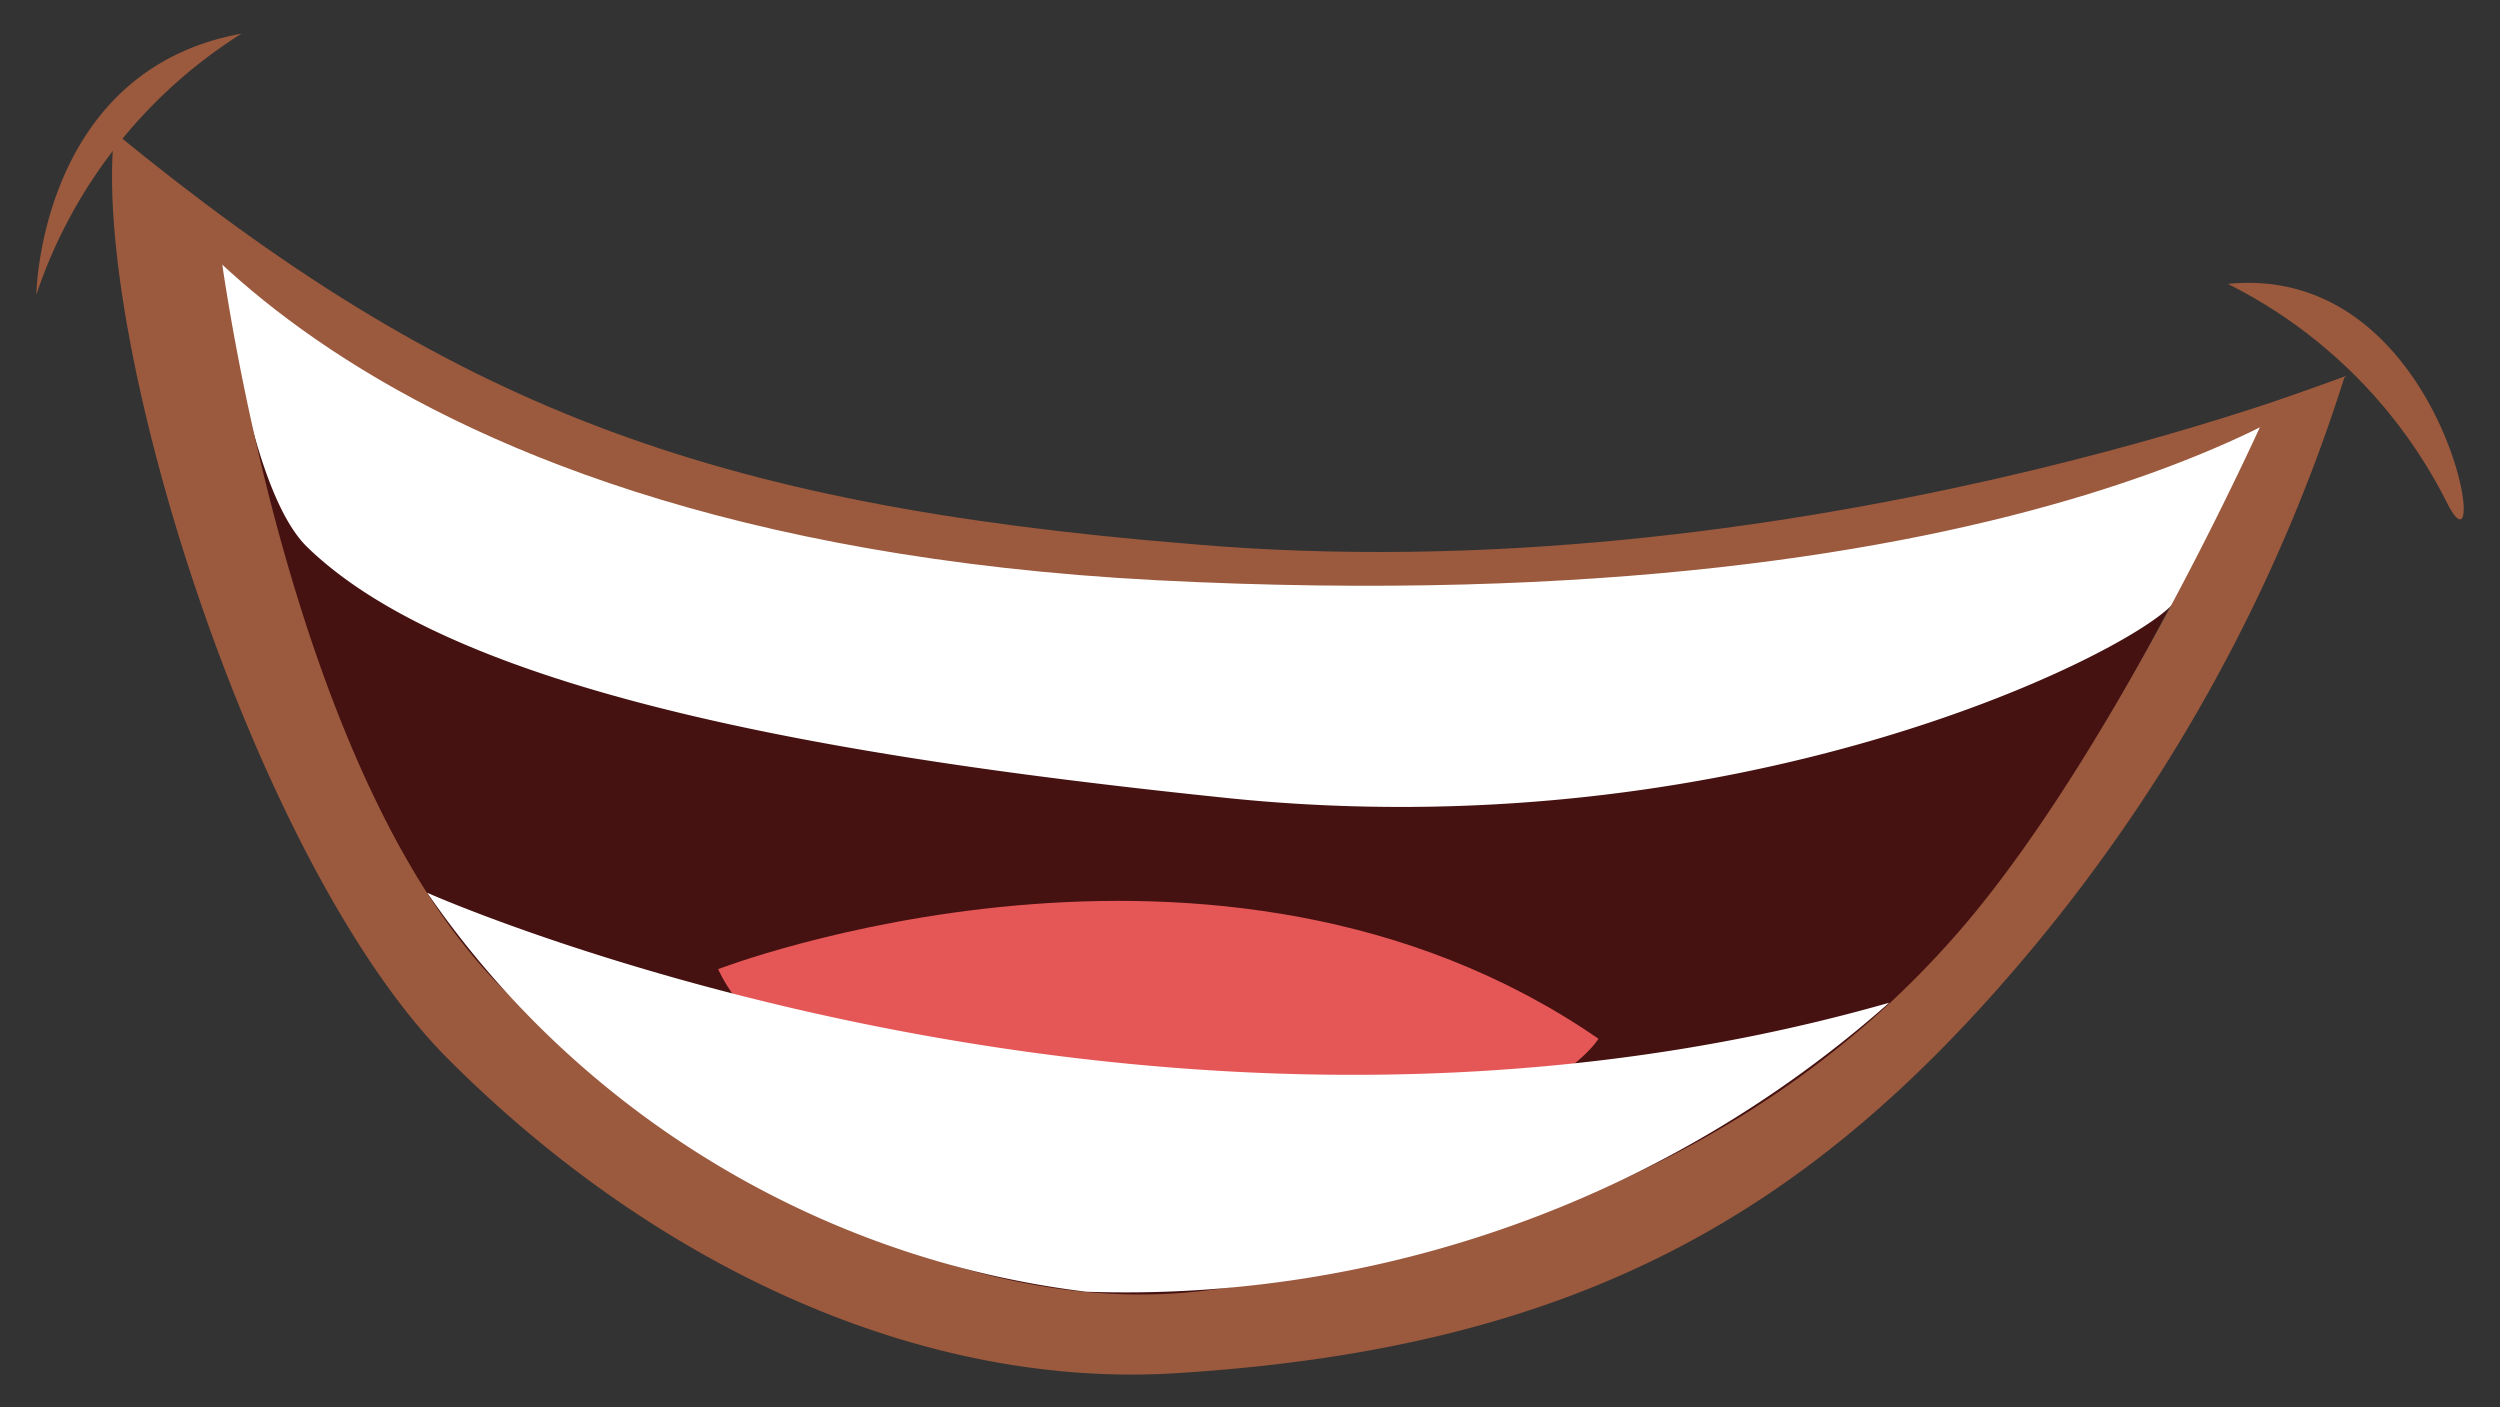 <svg id="Layer_1" data-name="Layer 1" xmlns="http://www.w3.org/2000/svg" viewBox="0 0 74.32 41.83"><rect x="0" y="0" width="74.32" height="41.83" fill="#333333" stroke="none"/><defs><style>.cls-1{fill:#461211;}.cls-2{fill:#fff;}.cls-3{fill:#e55757;}.cls-4{fill:#9b593d;}</style></defs><path class="cls-1" d="M6.51,7.16s-4,18.69,17,30.14c5,2.75,19.35,4.38,26.93-1.59C61,27.38,65.66,15.44,66.26,14.39s-19.83,9.17-34.62,4.72C19.2,15.36,12.08,14.29,6.51,7.16Z"/><path class="cls-2" d="M6.51,7.16s10.85,11.07,36,9.65c0,0,21.49-2.23,26.3-4.87A56.1,56.1,0,0,1,64.55,18c-1.49,1.54-13,7.29-28.1,5.72-11-1.14-22.72-3-27.31-7.45C7.21,14.41,6.51,7.16,6.51,7.16Z"/><path class="cls-3" d="M21.35,28.81s14.85-5.73,26.17,2.07c0,0-2.24,3.75-13.72,3.5C23.51,34.15,21.35,28.81,21.35,28.81Z"/><path class="cls-4" d="M3.4,3.93s5.67,12,31,13.32c26.42,1.35,35.36-6.08,35.36-6.08s-16.58,6.56-34.39,5C21,15,13.33,12.06,3.4,3.93Z"/><path class="cls-4" d="M66.23,8.44A14.59,14.59,0,0,1,72.77,15C74.13,17.6,72.73,7.79,66.23,8.44Z"/><path class="cls-4" d="M7.18,1a14.68,14.68,0,0,0-6.1,7.76S1.17,2.09,7.18,1Z"/><path class="cls-4" d="M6.51,7.16s2,16.37,8.83,22.61c0,0,9.92,9.87,20.46,8.6,7.09-.86,16.24-3.31,22.71-11,4.69-5.6,9-15.39,9-15.39l2.19-.78a50.1,50.1,0,0,1-9.36,17.09C53.88,36,47,40.07,35,40.82c-7.65.49-15.58-3.21-21.72-9.38C7.56,25.66,2.69,10.08,3.4,3.93Z"/><path class="cls-2" d="M12.7,26.54s21.43,9.56,43.46,3.27A34.22,34.22,0,0,1,32.29,38.4,27.9,27.9,0,0,1,12.7,26.54Z"/></svg>